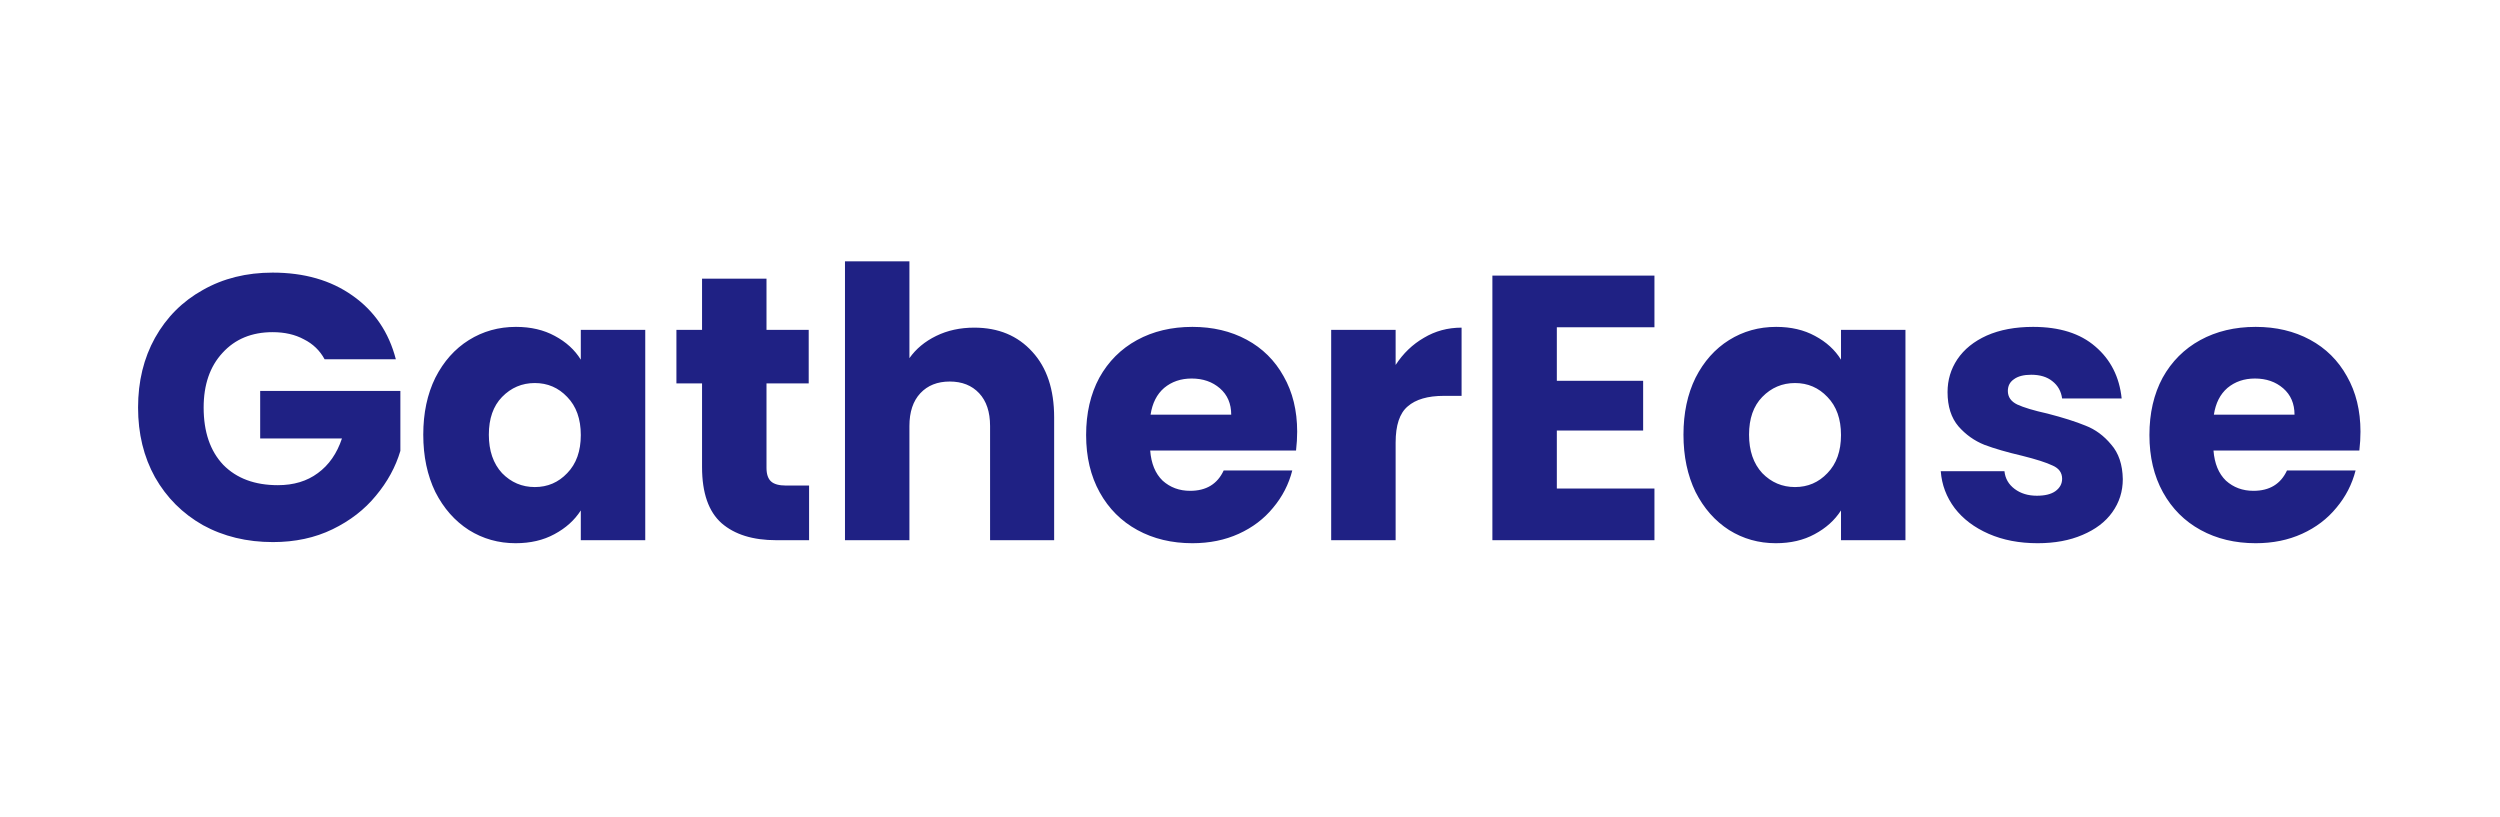 <svg width="199" height="65" viewBox="0 0 199 65" fill="none" xmlns="http://www.w3.org/2000/svg">
<rect width="199" height="65" fill="white"/>
<path d="M25.84 28.6C25.46 27.9 24.91 27.37 24.19 27.01C23.49 26.63 22.66 26.44 21.7 26.44C20.04 26.44 18.71 26.99 17.71 28.09C16.71 29.17 16.21 30.62 16.21 32.44C16.21 34.38 16.73 35.9 17.77 37C18.83 38.08 20.28 38.62 22.12 38.62C23.38 38.62 24.44 38.3 25.3 37.66C26.18 37.02 26.82 36.1 27.22 34.9H20.71V31.12H31.87V35.89C31.49 37.17 30.84 38.36 29.92 39.46C29.02 40.56 27.87 41.45 26.47 42.13C25.07 42.81 23.49 43.15 21.73 43.15C19.65 43.15 17.79 42.7 16.15 41.8C14.53 40.88 13.26 39.61 12.34 37.99C11.44 36.37 10.99 34.52 10.99 32.44C10.99 30.36 11.44 28.51 12.34 26.89C13.26 25.25 14.53 23.98 16.15 23.08C17.77 22.16 19.62 21.7 21.7 21.7C24.22 21.7 26.34 22.31 28.06 23.53C29.8 24.75 30.95 26.44 31.51 28.6H25.84ZM33.692 34.6C33.692 32.88 34.012 31.37 34.652 30.07C35.312 28.77 36.202 27.77 37.322 27.07C38.442 26.37 39.692 26.02 41.072 26.02C42.252 26.02 43.282 26.26 44.162 26.74C45.062 27.22 45.752 27.85 46.232 28.63V26.26H51.362V43H46.232V40.63C45.732 41.41 45.032 42.04 44.132 42.52C43.252 43 42.222 43.24 41.042 43.24C39.682 43.24 38.442 42.89 37.322 42.19C36.202 41.47 35.312 40.46 34.652 39.16C34.012 37.84 33.692 36.32 33.692 34.6ZM46.232 34.63C46.232 33.35 45.872 32.34 45.152 31.6C44.452 30.86 43.592 30.49 42.572 30.49C41.552 30.49 40.682 30.86 39.962 31.6C39.262 32.32 38.912 33.32 38.912 34.6C38.912 35.88 39.262 36.9 39.962 37.66C40.682 38.4 41.552 38.77 42.572 38.77C43.592 38.77 44.452 38.4 45.152 37.66C45.872 36.92 46.232 35.91 46.232 34.63ZM64.403 38.65V43H61.793C59.933 43 58.483 42.55 57.443 41.65C56.403 40.73 55.883 39.24 55.883 37.18V30.52H53.843V26.26H55.883V22.18H61.013V26.26H64.373V30.52H61.013V37.24C61.013 37.74 61.133 38.1 61.373 38.32C61.613 38.54 62.013 38.65 62.573 38.65H64.403ZM77.55 26.08C79.47 26.08 81.01 26.72 82.17 28C83.33 29.26 83.91 31 83.91 33.22V43H78.81V33.91C78.81 32.79 78.52 31.92 77.94 31.3C77.36 30.68 76.58 30.37 75.6 30.37C74.62 30.37 73.84 30.68 73.26 31.3C72.68 31.92 72.39 32.79 72.39 33.91V43H67.26V20.8H72.39V28.51C72.91 27.77 73.62 27.18 74.52 26.74C75.42 26.3 76.43 26.08 77.55 26.08ZM103.255 34.36C103.255 34.84 103.225 35.34 103.165 35.86H91.555C91.635 36.9 91.965 37.7 92.545 38.26C93.145 38.8 93.875 39.07 94.735 39.07C96.015 39.07 96.905 38.53 97.405 37.45H102.865C102.585 38.55 102.075 39.54 101.335 40.42C100.615 41.3 99.705 41.99 98.605 42.49C97.505 42.99 96.275 43.24 94.915 43.24C93.275 43.24 91.815 42.89 90.535 42.19C89.255 41.49 88.255 40.49 87.535 39.19C86.815 37.89 86.455 36.37 86.455 34.63C86.455 32.89 86.805 31.37 87.505 30.07C88.225 28.77 89.225 27.77 90.505 27.07C91.785 26.37 93.255 26.02 94.915 26.02C96.535 26.02 97.975 26.36 99.235 27.04C100.495 27.72 101.475 28.69 102.175 29.95C102.895 31.21 103.255 32.68 103.255 34.36ZM98.005 33.01C98.005 32.13 97.705 31.43 97.105 30.91C96.505 30.39 95.755 30.13 94.855 30.13C93.995 30.13 93.265 30.38 92.665 30.88C92.085 31.38 91.725 32.09 91.585 33.01H98.005ZM111.092 29.05C111.692 28.13 112.442 27.41 113.342 26.89C114.242 26.35 115.242 26.08 116.342 26.08V31.51H114.932C113.652 31.51 112.692 31.79 112.052 32.35C111.412 32.89 111.092 33.85 111.092 35.23V43H105.962V26.26H111.092V29.05ZM123.924 26.05V30.31H130.794V34.27H123.924V38.89H131.694V43H118.794V21.94H131.694V26.05H123.924ZM134.004 34.6C134.004 32.88 134.324 31.37 134.964 30.07C135.624 28.77 136.514 27.77 137.634 27.07C138.754 26.37 140.004 26.02 141.384 26.02C142.564 26.02 143.594 26.26 144.474 26.74C145.374 27.22 146.064 27.85 146.544 28.63V26.26H151.674V43H146.544V40.63C146.044 41.41 145.344 42.04 144.444 42.52C143.564 43 142.534 43.24 141.354 43.24C139.994 43.24 138.754 42.89 137.634 42.19C136.514 41.47 135.624 40.46 134.964 39.16C134.324 37.84 134.004 36.32 134.004 34.6ZM146.544 34.63C146.544 33.35 146.184 32.34 145.464 31.6C144.764 30.86 143.904 30.49 142.884 30.49C141.864 30.49 140.994 30.86 140.274 31.6C139.574 32.32 139.224 33.32 139.224 34.6C139.224 35.88 139.574 36.9 140.274 37.66C140.994 38.4 141.864 38.77 142.884 38.77C143.904 38.77 144.764 38.4 145.464 37.66C146.184 36.92 146.544 35.91 146.544 34.63ZM162.195 43.24C160.735 43.24 159.435 42.99 158.295 42.49C157.155 41.99 156.255 41.31 155.595 40.45C154.935 39.57 154.565 38.59 154.485 37.51H159.555C159.615 38.09 159.885 38.56 160.365 38.92C160.845 39.28 161.435 39.46 162.135 39.46C162.775 39.46 163.265 39.34 163.605 39.1C163.965 38.84 164.145 38.51 164.145 38.11C164.145 37.63 163.895 37.28 163.395 37.06C162.895 36.82 162.085 36.56 160.965 36.28C159.765 36 158.765 35.71 157.965 35.41C157.165 35.09 156.475 34.6 155.895 33.94C155.315 33.26 155.025 32.35 155.025 31.21C155.025 30.25 155.285 29.38 155.805 28.6C156.345 27.8 157.125 27.17 158.145 26.71C159.185 26.25 160.415 26.02 161.835 26.02C163.935 26.02 165.585 26.54 166.785 27.58C168.005 28.62 168.705 30 168.885 31.72H164.145C164.065 31.14 163.805 30.68 163.365 30.34C162.945 30 162.385 29.83 161.685 29.83C161.085 29.83 160.625 29.95 160.305 30.19C159.985 30.41 159.825 30.72 159.825 31.12C159.825 31.6 160.075 31.96 160.575 32.2C161.095 32.44 161.895 32.68 162.975 32.92C164.215 33.24 165.225 33.56 166.005 33.88C166.785 34.18 167.465 34.68 168.045 35.38C168.645 36.06 168.955 36.98 168.975 38.14C168.975 39.12 168.695 40 168.135 40.78C167.595 41.54 166.805 42.14 165.765 42.58C164.745 43.02 163.555 43.24 162.195 43.24ZM187.894 34.36C187.894 34.84 187.864 35.34 187.804 35.86H176.194C176.274 36.9 176.604 37.7 177.184 38.26C177.784 38.8 178.514 39.07 179.374 39.07C180.654 39.07 181.544 38.53 182.044 37.45H187.504C187.224 38.55 186.714 39.54 185.974 40.42C185.254 41.3 184.344 41.99 183.244 42.49C182.144 42.99 180.914 43.24 179.554 43.24C177.914 43.24 176.454 42.89 175.174 42.19C173.894 41.49 172.894 40.49 172.174 39.19C171.454 37.89 171.094 36.37 171.094 34.63C171.094 32.89 171.444 31.37 172.144 30.07C172.864 28.77 173.864 27.77 175.144 27.07C176.424 26.37 177.894 26.02 179.554 26.02C181.174 26.02 182.614 26.36 183.874 27.04C185.134 27.72 186.114 28.69 186.814 29.95C187.534 31.21 187.894 32.68 187.894 34.36ZM182.644 33.01C182.644 32.13 182.344 31.43 181.744 30.91C181.144 30.39 180.394 30.13 179.494 30.13C178.634 30.13 177.904 30.38 177.304 30.88C176.724 31.38 176.364 32.09 176.224 33.01H182.644Z" fill="#1F2184"/>
</svg>
